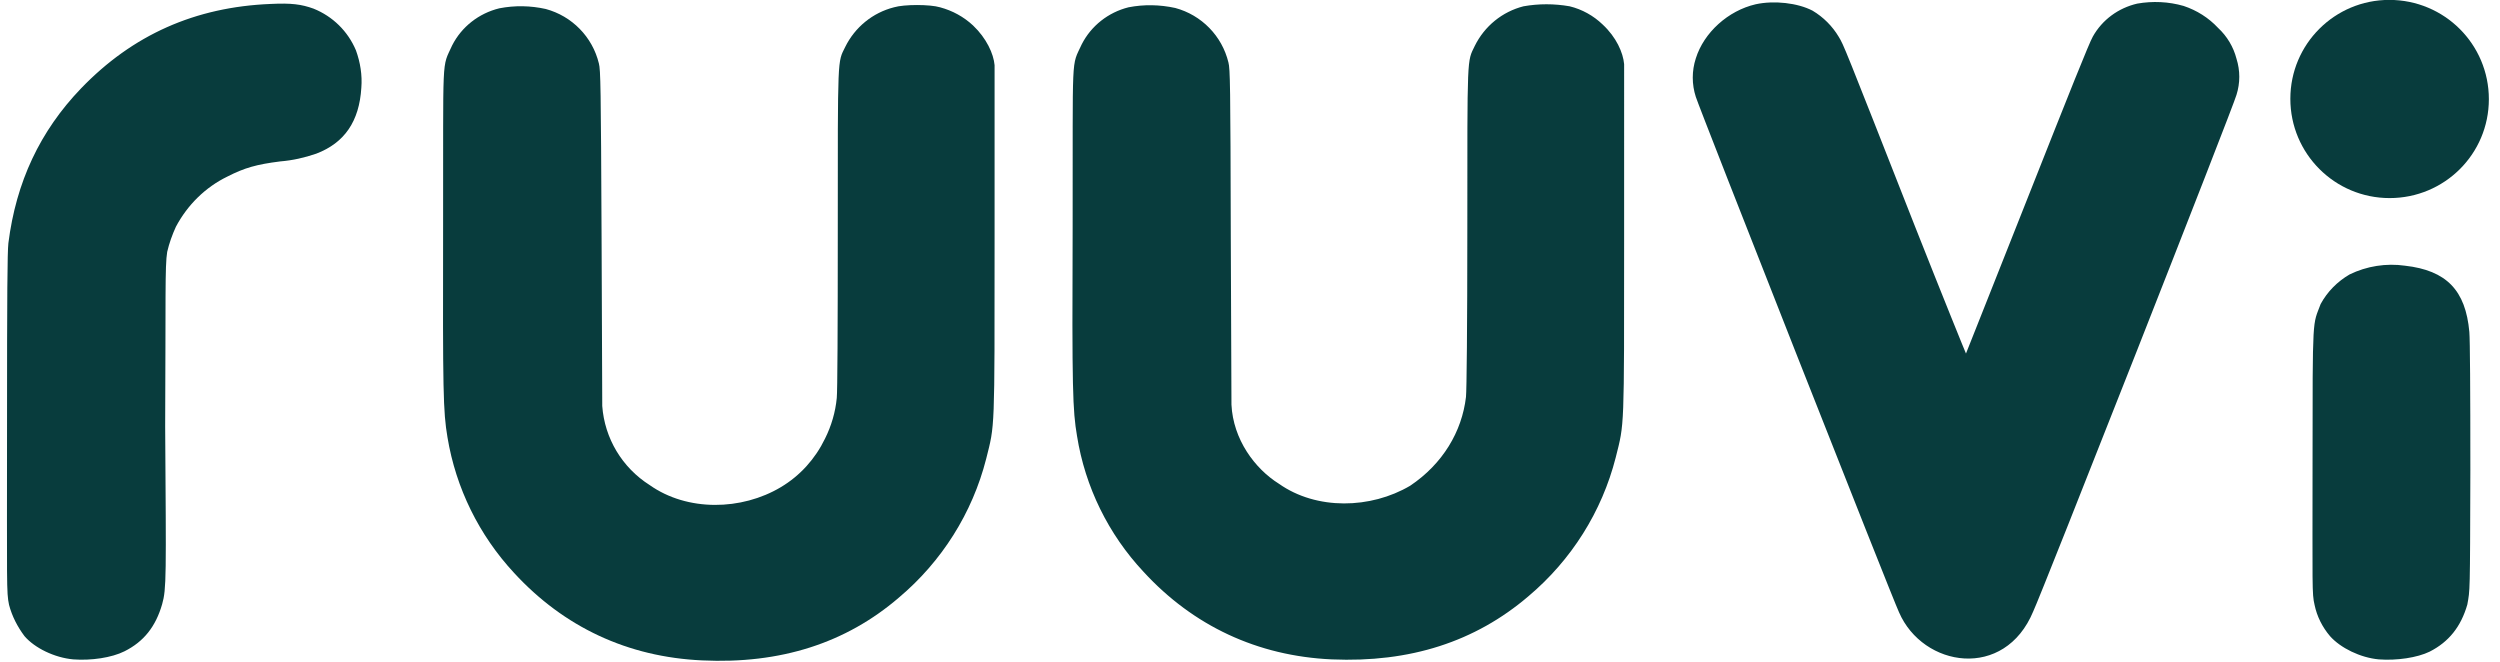 <?xml version="1.0" encoding="utf-8"?>
<!-- Generator: Adobe Illustrator 25.2.0, SVG Export Plug-In . SVG Version: 6.00 Build 0)  -->
<svg version="1.1" id="Layer_1" xmlns="http://www.w3.org/2000/svg" xmlns:xlink="http://www.w3.org/1999/xlink" x="0px" y="0px"
	 viewBox="0 0 743 196.6" style="enable-background:new 0 0 743 196.6;" xml:space="preserve">
<style type="text/css">
	.st0{fill:#083C3D;}
</style>
<g transform="translate(-196.91 -285.43)">
	<path class="st0" d="M903.9,481.4c-5.5-0.5-11.4-3.4-14.5-6.9c-2.3-2.7-3.9-5.9-4.6-9.3c-0.8-3.4-0.6-5-0.6-42.3
		c0-44.7,0-40.6,2.4-47.1c2-3.7,5-6.7,8.6-8.8c5.1-2.5,10.9-3.4,16.5-2.6c12.3,1.4,18,7.3,19.1,19.7c0.2,2.5,0.3,16.9,0.3,41.2
		c-0.1,37.1-0.1,35.3-0.9,39.8c-1.9,6.6-5.5,11.1-11.2,14C915.3,480.9,909.2,481.8,903.9,481.4L903.9,481.4z M592.7,481.4
		c-22.1-1-41.2-10-55.9-26c-10.5-11.2-17.4-25.3-19.8-40.4c-1.3-7.7-1.5-13.4-1.3-62.5c0.1-52.6-0.5-46.9,2.7-53.9
		c2.8-5.5,7.9-9.5,13.9-11c4.6-0.9,9.3-0.8,13.9,0.2c7.8,2.1,13.9,8.3,15.8,16.2c0.5,1.9,0.6,6.5,0.7,51.9l0.2,49.8
		c0.5,10.3,6.9,19,14.1,23.5c11.2,7.9,27.3,7.5,39,0.6c9.7-6.5,15.4-16.1,16.6-26.4c0.2-1.9,0.4-20.6,0.4-50.1
		c0-52.2-0.1-49.4,2.2-54.2c2.9-5.9,8.2-10.2,14.5-11.8c4.5-0.8,9.1-0.8,13.7,0c3.7,0.9,7.1,2.8,9.8,5.4c4.1,3.8,6.1,8.4,6.4,11.8
		V356c0,58,0.1,55-2.5,65.4c-4.1,16.1-13.2,30.5-25.9,41.2C635.3,476.2,615.9,482.4,592.7,481.4z M218.7,481.4
		c-5.6-0.5-11.5-3.4-14.5-6.9c-2.1-2.8-3.7-5.9-4.6-9.3c-0.8-3.8-0.6-5.5-0.6-53.1c0-39.8,0.1-51.6,0.4-54.4
		c2.3-18.2,9.4-33.3,21.6-46c15.3-15.9,33.9-24.2,56.4-25.1c6.1-0.3,9.1,0.1,12.7,1.4c5.7,2.3,10.2,6.7,12.6,12.4
		c1.3,3.6,1.9,7.4,1.6,11.1c-0.6,10-5,16.4-13.4,19.6c-3.5,1.2-7,2-10.7,2.3c-7.1,0.9-10.6,1.9-15.7,4.5
		c-6.6,3.2-11.9,8.5-15.3,14.9c-1.1,2.4-2,4.9-2.6,7.5c-0.7,4.2-0.4,13.6-0.6,51.8c0.3,44.9,0.4,48.3-0.9,52.9
		c-1.9,6.6-5.4,11.1-11.2,14C230.1,480.9,224,481.8,218.7,481.4L218.7,481.4z M761.3,467.4c-1.6-3.2-59.6-150.4-60.4-153.2
		c-1.2-3.7-1.2-7.7,0-11.4c2.4-7.7,9.6-14.2,17.8-16.1c5.5-1.2,12.5-0.4,16.9,1.9c3.2,1.9,5.9,4.6,7.8,7.8c1.5,2.5,1.3,2,22.6,56.2
		c8.3,21,15.2,38,15.2,37.9s8.3-20.8,18.2-45.9c12.7-32.1,18.4-46.4,19.5-48.3c2.8-5,7.6-8.5,13.2-9.8c4.6-0.8,9.3-0.6,13.8,0.7
		c3.9,1.3,7.4,3.5,10.2,6.5c2.7,2.5,4.6,5.7,5.5,9.2c1.1,3.5,1.1,7.2,0,10.7c-0.6,2.7-58.2,149-60.4,153.5
		C792.7,487.7,768.4,483.8,761.3,467.4L761.3,467.4z"/>
	<path class="st0" d="M405.6,481.7c-22.1-1-41.1-9.9-55.9-26c-10.4-11.2-17.3-25.2-19.8-40.3c-1.3-7.7-1.4-13.4-1.3-62.5
		c0.1-52.6-0.5-46.9,2.7-54c2.8-5.5,7.9-9.5,14-11c4.6-0.9,9.3-0.8,13.8,0.2c7.8,2.1,13.9,8.3,15.8,16.2c0.5,1.9,0.6,6.6,0.8,51.9
		l0.2,49.9c0.7,9.6,5.9,18.3,14.1,23.5c11.2,7.9,27.3,7.6,39,0.6c5.7-3.4,10.2-8.4,13.1-14.4c1.9-3.8,3.1-7.9,3.5-12.1
		c0.2-1.9,0.3-20.6,0.3-50.1c0-52.2-0.1-49.5,2.2-54.2c2.9-5.9,8.2-10.2,14.5-11.8c3-0.9,10.7-0.9,13.7,0c3.7,1,7,2.8,9.8,5.4
		c4,3.8,6.1,8.4,6.4,11.8v51.6c0,58,0.1,55-2.5,65.4c-4.1,16.1-13.2,30.5-25.9,41.2C448.3,476.6,428.8,482.8,405.6,481.7
		L405.6,481.7z"/>
	<path class="st0" d="M936.6,314.9c0,16.3-13.2,29.4-29.5,29.4s-29.5-13.2-29.5-29.5s13.2-29.4,29.4-29.4
		C923.4,285.4,936.6,298.6,936.6,314.9L936.6,314.9z"/>
</g>
</svg>

